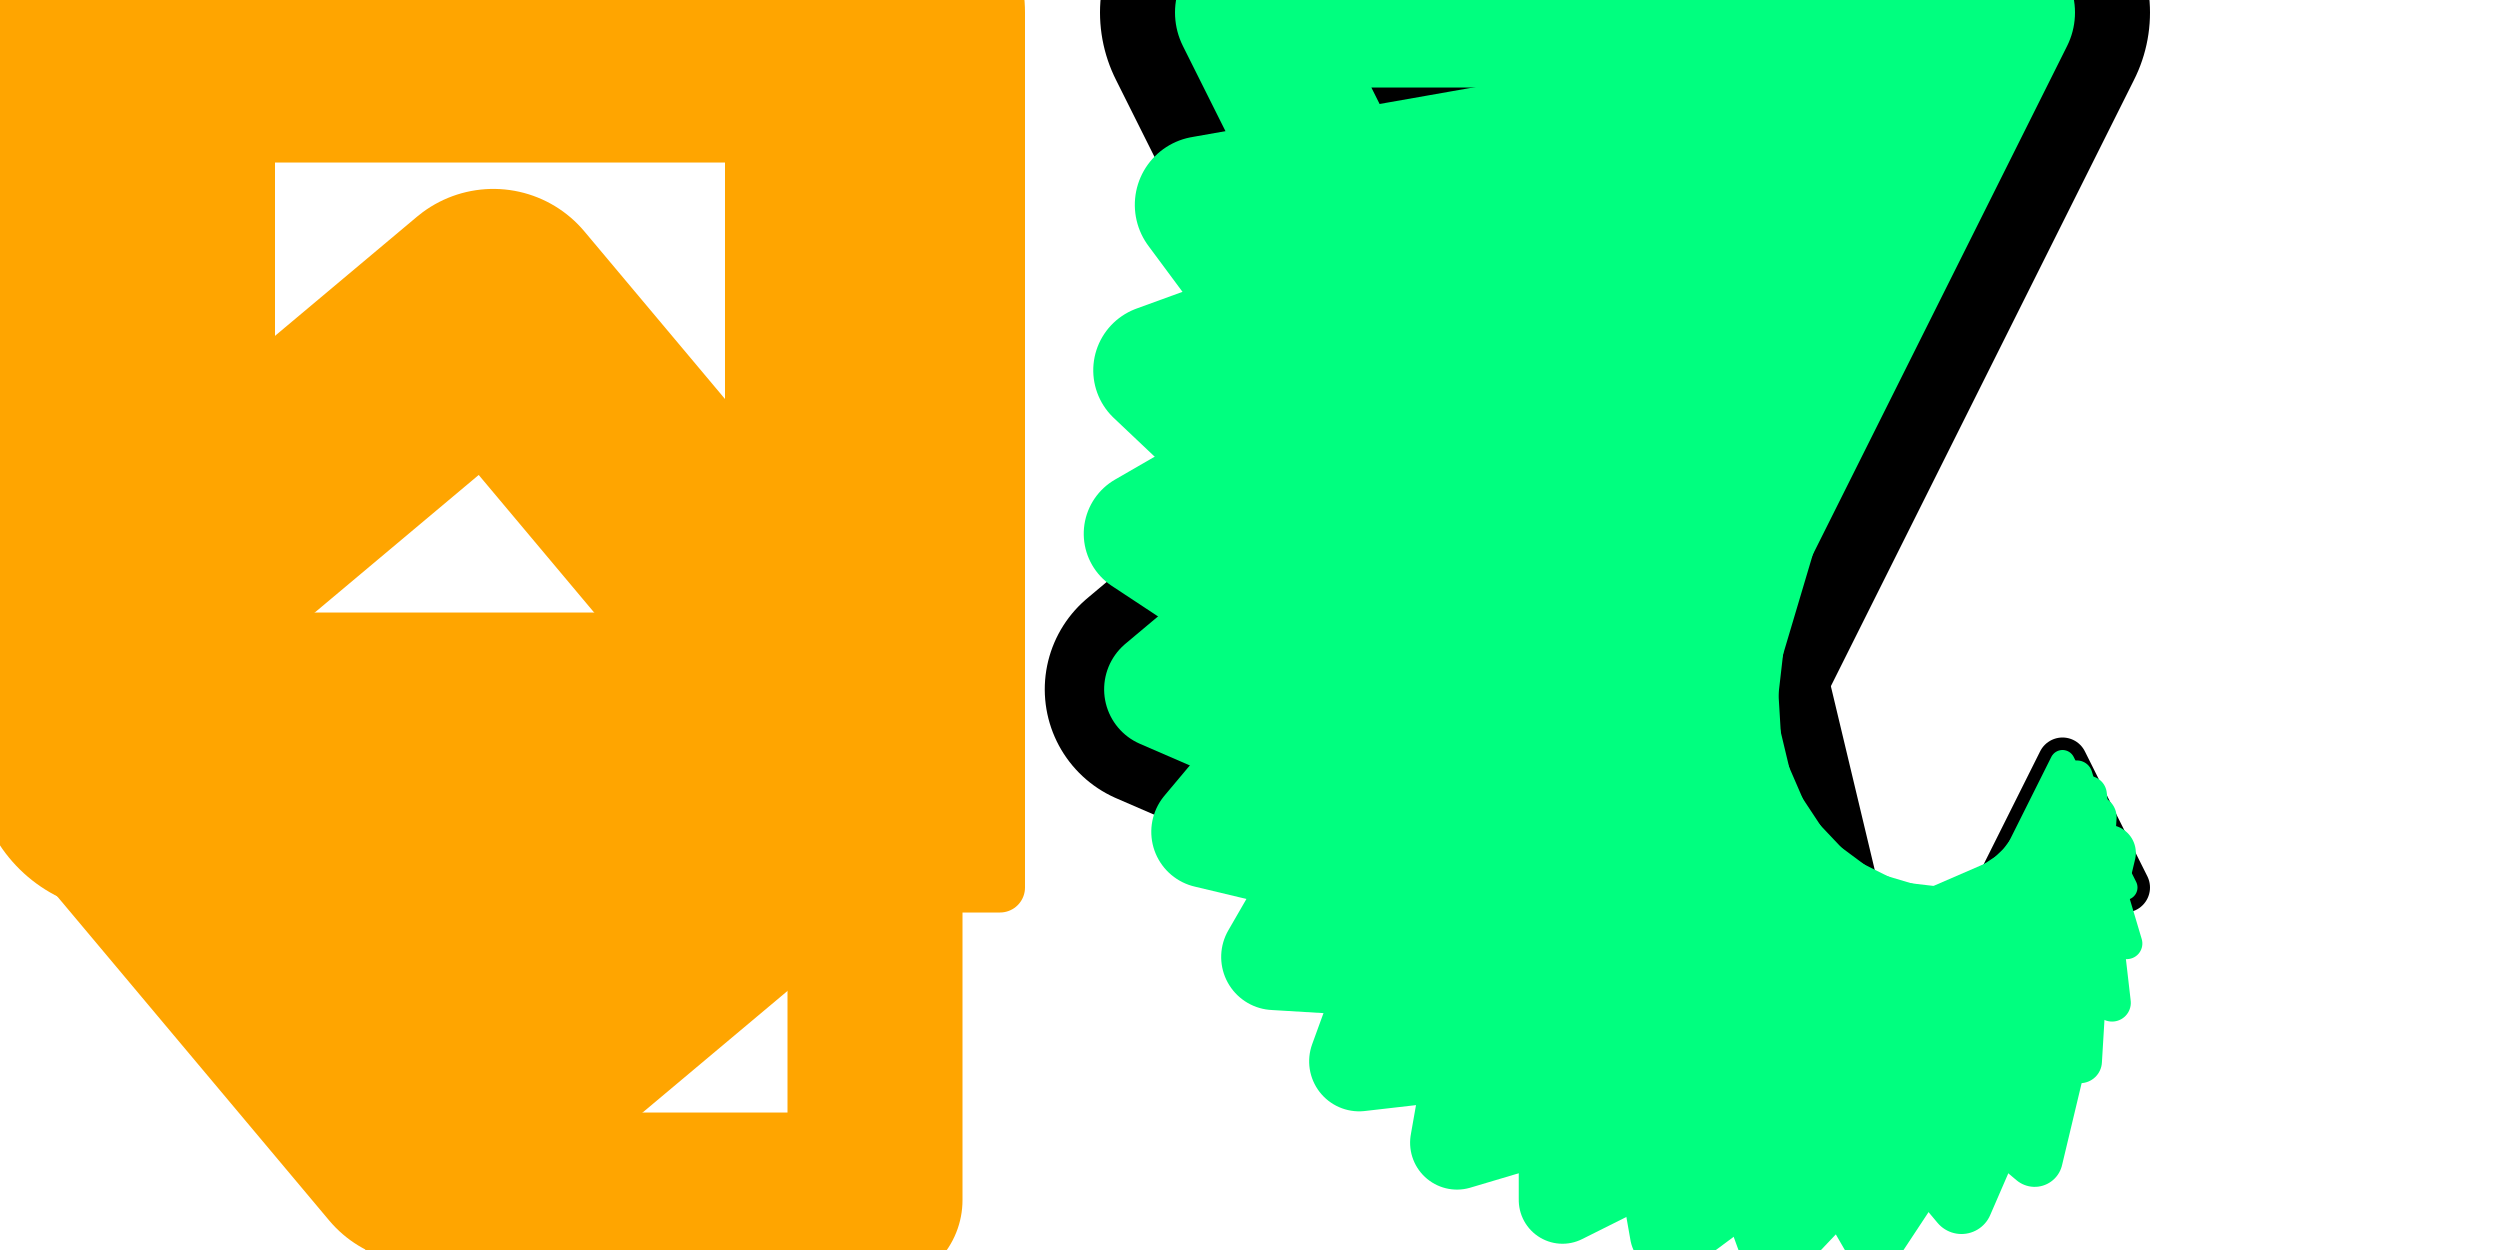 <svg
  viewBox="0 0 200 100"
  version="1.1"
  width="400"
  height="200"
  style="display:block;margin:auto;fill:none;stroke-width:1px;stroke-linejoin:round;">
  <defs>
    <path id="0204-square" d="M0 0 H 10 V 10 H 0 Z" vector-effect="non-scaling-stroke"/>
    <path id="0204-triangle" d="M0 0 l 5 10 l 5 -10 Z" transform="translate(5 5) rotate(180) translate(-5 -5)" vector-effect="non-scaling-stroke"/>
  </defs>

  <g transform="translate(70 61)" stroke="orange" stroke-width="4">
    <use href="#0204-square" />
    <use href="#0204-square" transform="scale(3.5) rotate(90)"/>
    <use href="#0204-square" transform="scale(4.75) rotate(140)" />
    <use href="#0204-square" transform="scale(6) rotate(180)" />
  </g>

  <g transform="translate(160 61)" stroke="fuschia" stroke-width="4">
    <use href="#0204-triangle" />
    <use href="#0204-triangle" transform="scale(4.75) rotate(140)" />
    <use href="#0204-triangle" transform="scale(6) rotate(180)" />
  </g>
  <g transform="translate(160 61)" stroke="springgreen" stroke-width="2">
    <use href="#0204-triangle" />
    <use href="#0204-triangle" transform="scale(1.25) rotate(10)" />
    <use href="#0204-triangle" transform="scale(1.5) rotate(20)" />
    <use href="#0204-triangle" transform="scale(1.75) rotate(30)" />
    <use href="#0204-triangle" transform="scale(2) rotate(40)" />
    <use href="#0204-triangle" transform="scale(2.25) rotate(40)" />
    <use href="#0204-triangle" transform="scale(2.5) rotate(50)" />
    <use href="#0204-triangle" transform="scale(2.75) rotate(60)" />
    <use href="#0204-triangle" transform="scale(3) rotate(70)" />
    <use href="#0204-triangle" transform="scale(3.25) rotate(80)" />
    <use href="#0204-triangle" transform="scale(3.5) rotate(90)" />
    <use href="#0204-triangle" transform="scale(3.75) rotate(100)" />
    <use href="#0204-triangle" transform="scale(4) rotate(110)" />
    <use href="#0204-triangle" transform="scale(4.25) rotate(120)" />
    <use href="#0204-triangle" transform="scale(4.5) rotate(130)" />
    <use href="#0204-triangle" transform="scale(4.75) rotate(140)" />
    <use href="#0204-triangle" transform="scale(5) rotate(150)" />
    <use href="#0204-triangle" transform="scale(5.25) rotate(160)" />
    <use href="#0204-triangle" transform="scale(5.5) rotate(170)" />
    <use href="#0204-triangle" transform="scale(6) rotate(180)" />
  </g>
</svg>
